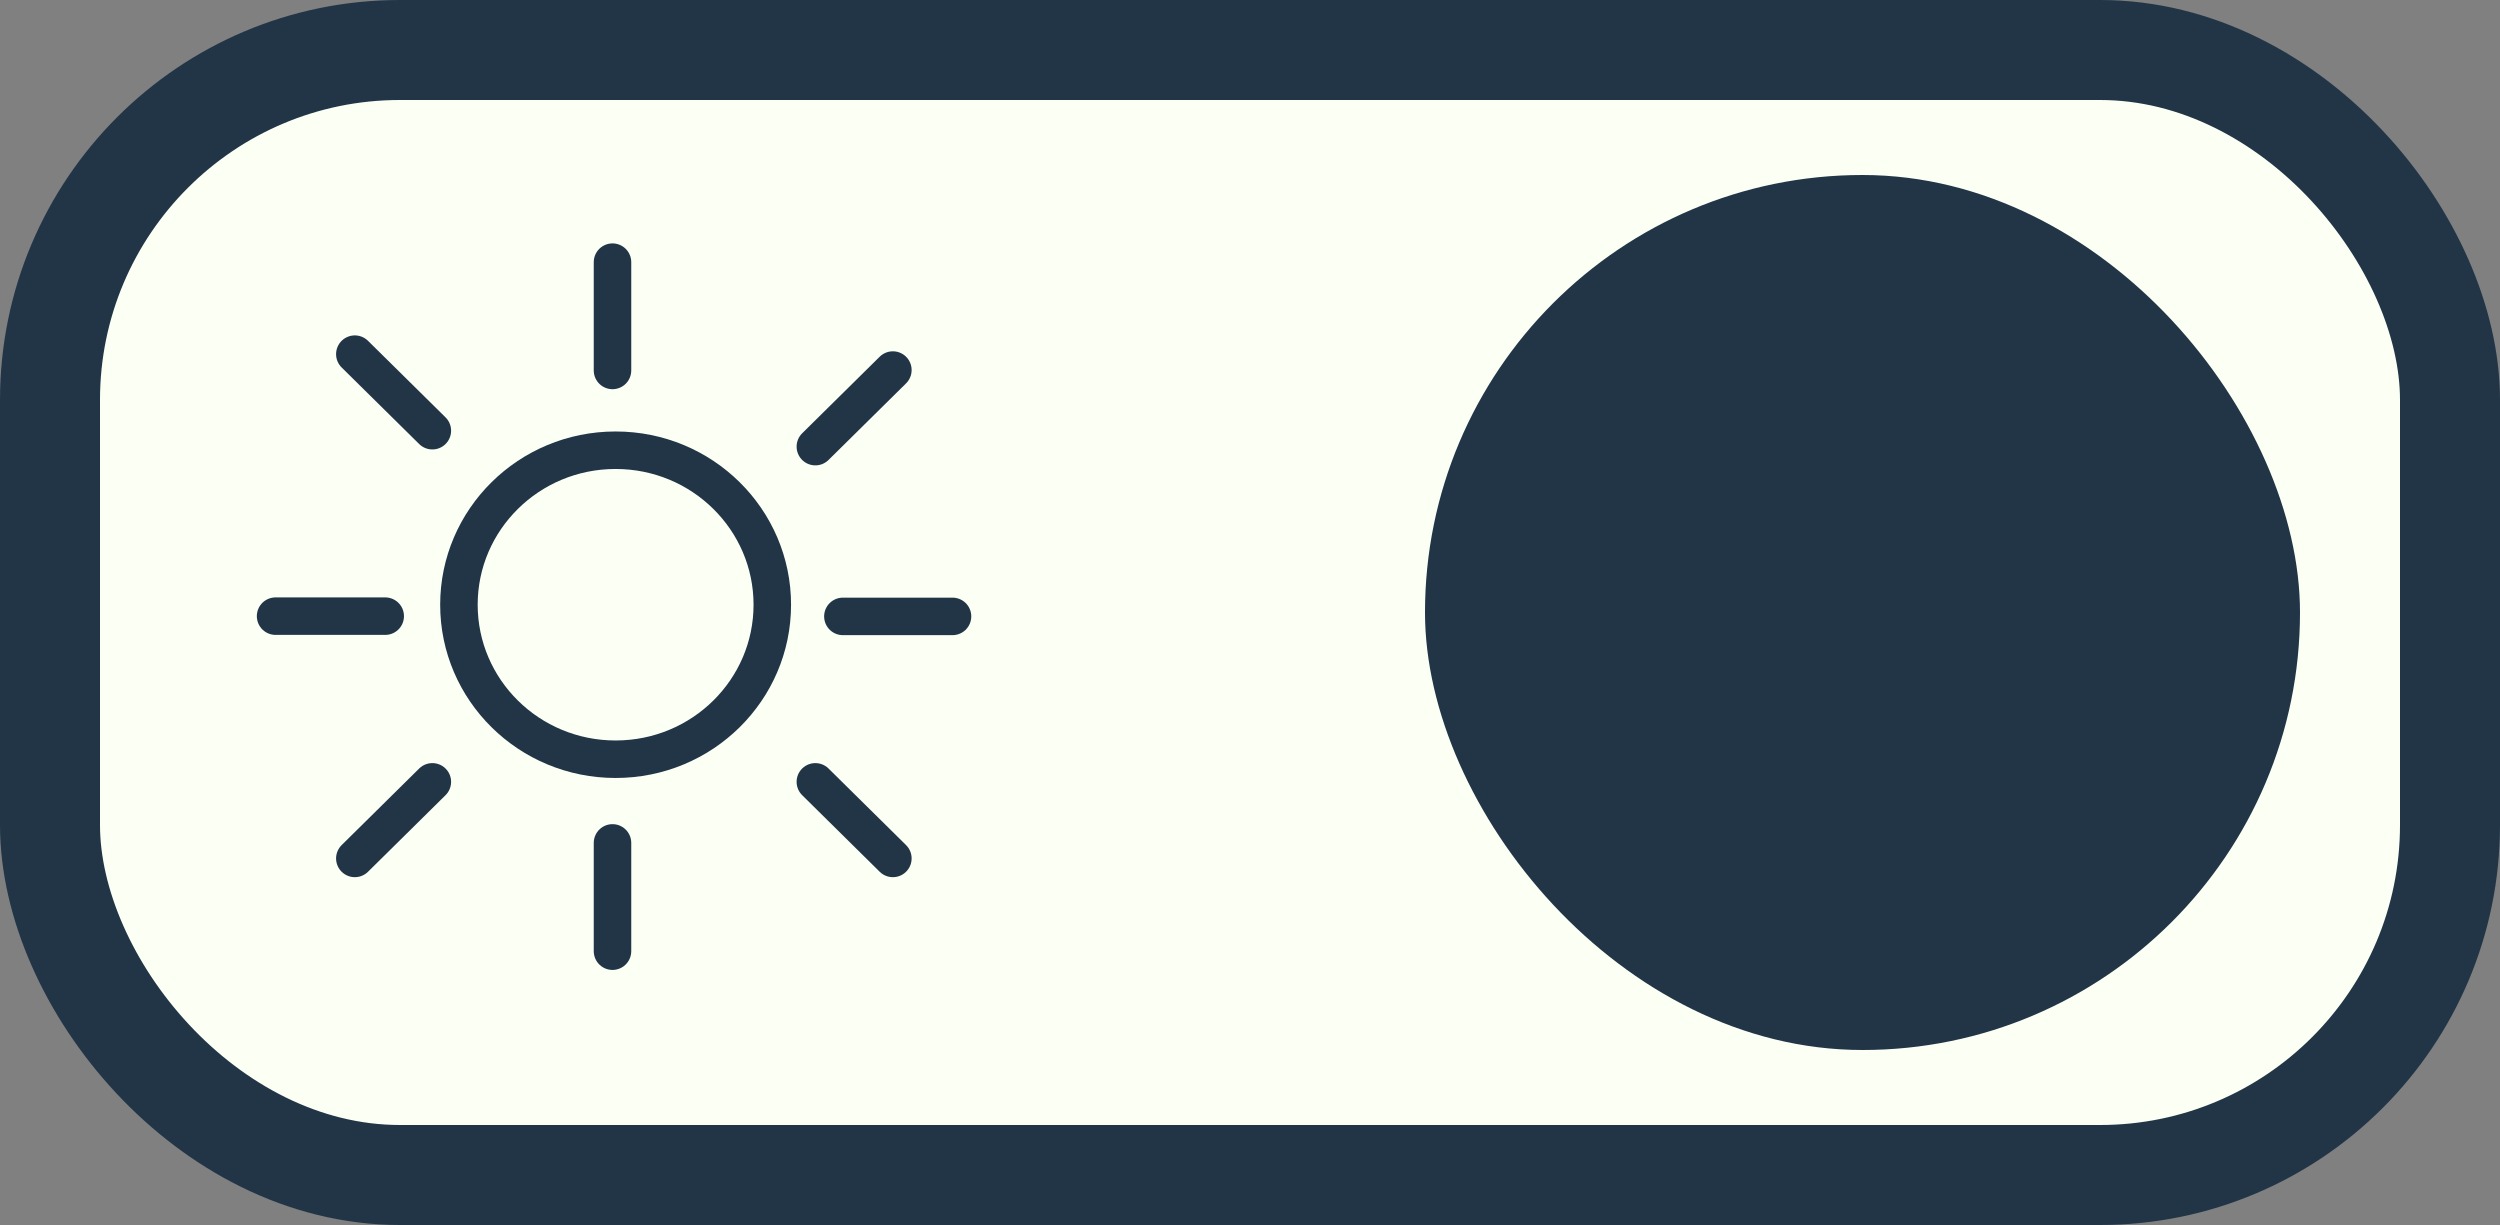 <svg width="100" height="49" viewBox="0 0 100 49" fill="none" xmlns="http://www.w3.org/2000/svg">
<rect x="0" y="0" width="100" height="49" fill="#808080" stroke="none"/>
<rect x="2" y="2" width="96" height="45" rx="14" fill="#fbfff4"/>
<rect x="2" y="2" width="96" height="45" rx="14" stroke="#213547" stroke-width="4"/>
<rect x="57" y="7" width="35" height="35" rx="17.5" fill="#213547"/>
<path d="M30.892 24.189C30.892 27.594 28.095 30.369 24.624 30.369C21.154 30.369 18.357 27.594 18.357 24.189C18.357 20.785 21.154 18.009 24.624 18.009C28.095 18.009 30.892 20.785 30.892 24.189Z" stroke="#213547" stroke-width="1.5"/>
<path d="M11.023 24.646H13.216H15.409" stroke="#213547" stroke-width="1.5" stroke-linecap="round"/>
<path d="M33.715 24.656H35.908H38.101" stroke="#213547" stroke-width="1.5" stroke-linecap="round"/>
<path d="M35.715 34.337L34.165 32.806L32.614 31.274" stroke="#213547" stroke-width="1.5" stroke-linecap="round"/>
<path d="M17.294 17.228L15.744 15.697L14.193 14.166" stroke="#213547" stroke-width="1.5" stroke-linecap="round"/>
<path d="M14.193 34.337L15.744 32.806L17.294 31.274" stroke="#213547" stroke-width="1.5" stroke-linecap="round"/>
<path d="M32.614 17.865L34.165 16.333L35.715 14.802" stroke="#213547" stroke-width="1.5" stroke-linecap="round"/>
<path d="M24.5 14.818L24.5 12.652L24.5 10.486" stroke="#213547" stroke-width="1.5" stroke-linecap="round"/>
<path d="M24.5 38.047L24.5 35.882L24.5 33.716" stroke="#213547" stroke-width="1.5" stroke-linecap="round"/>
</svg>
